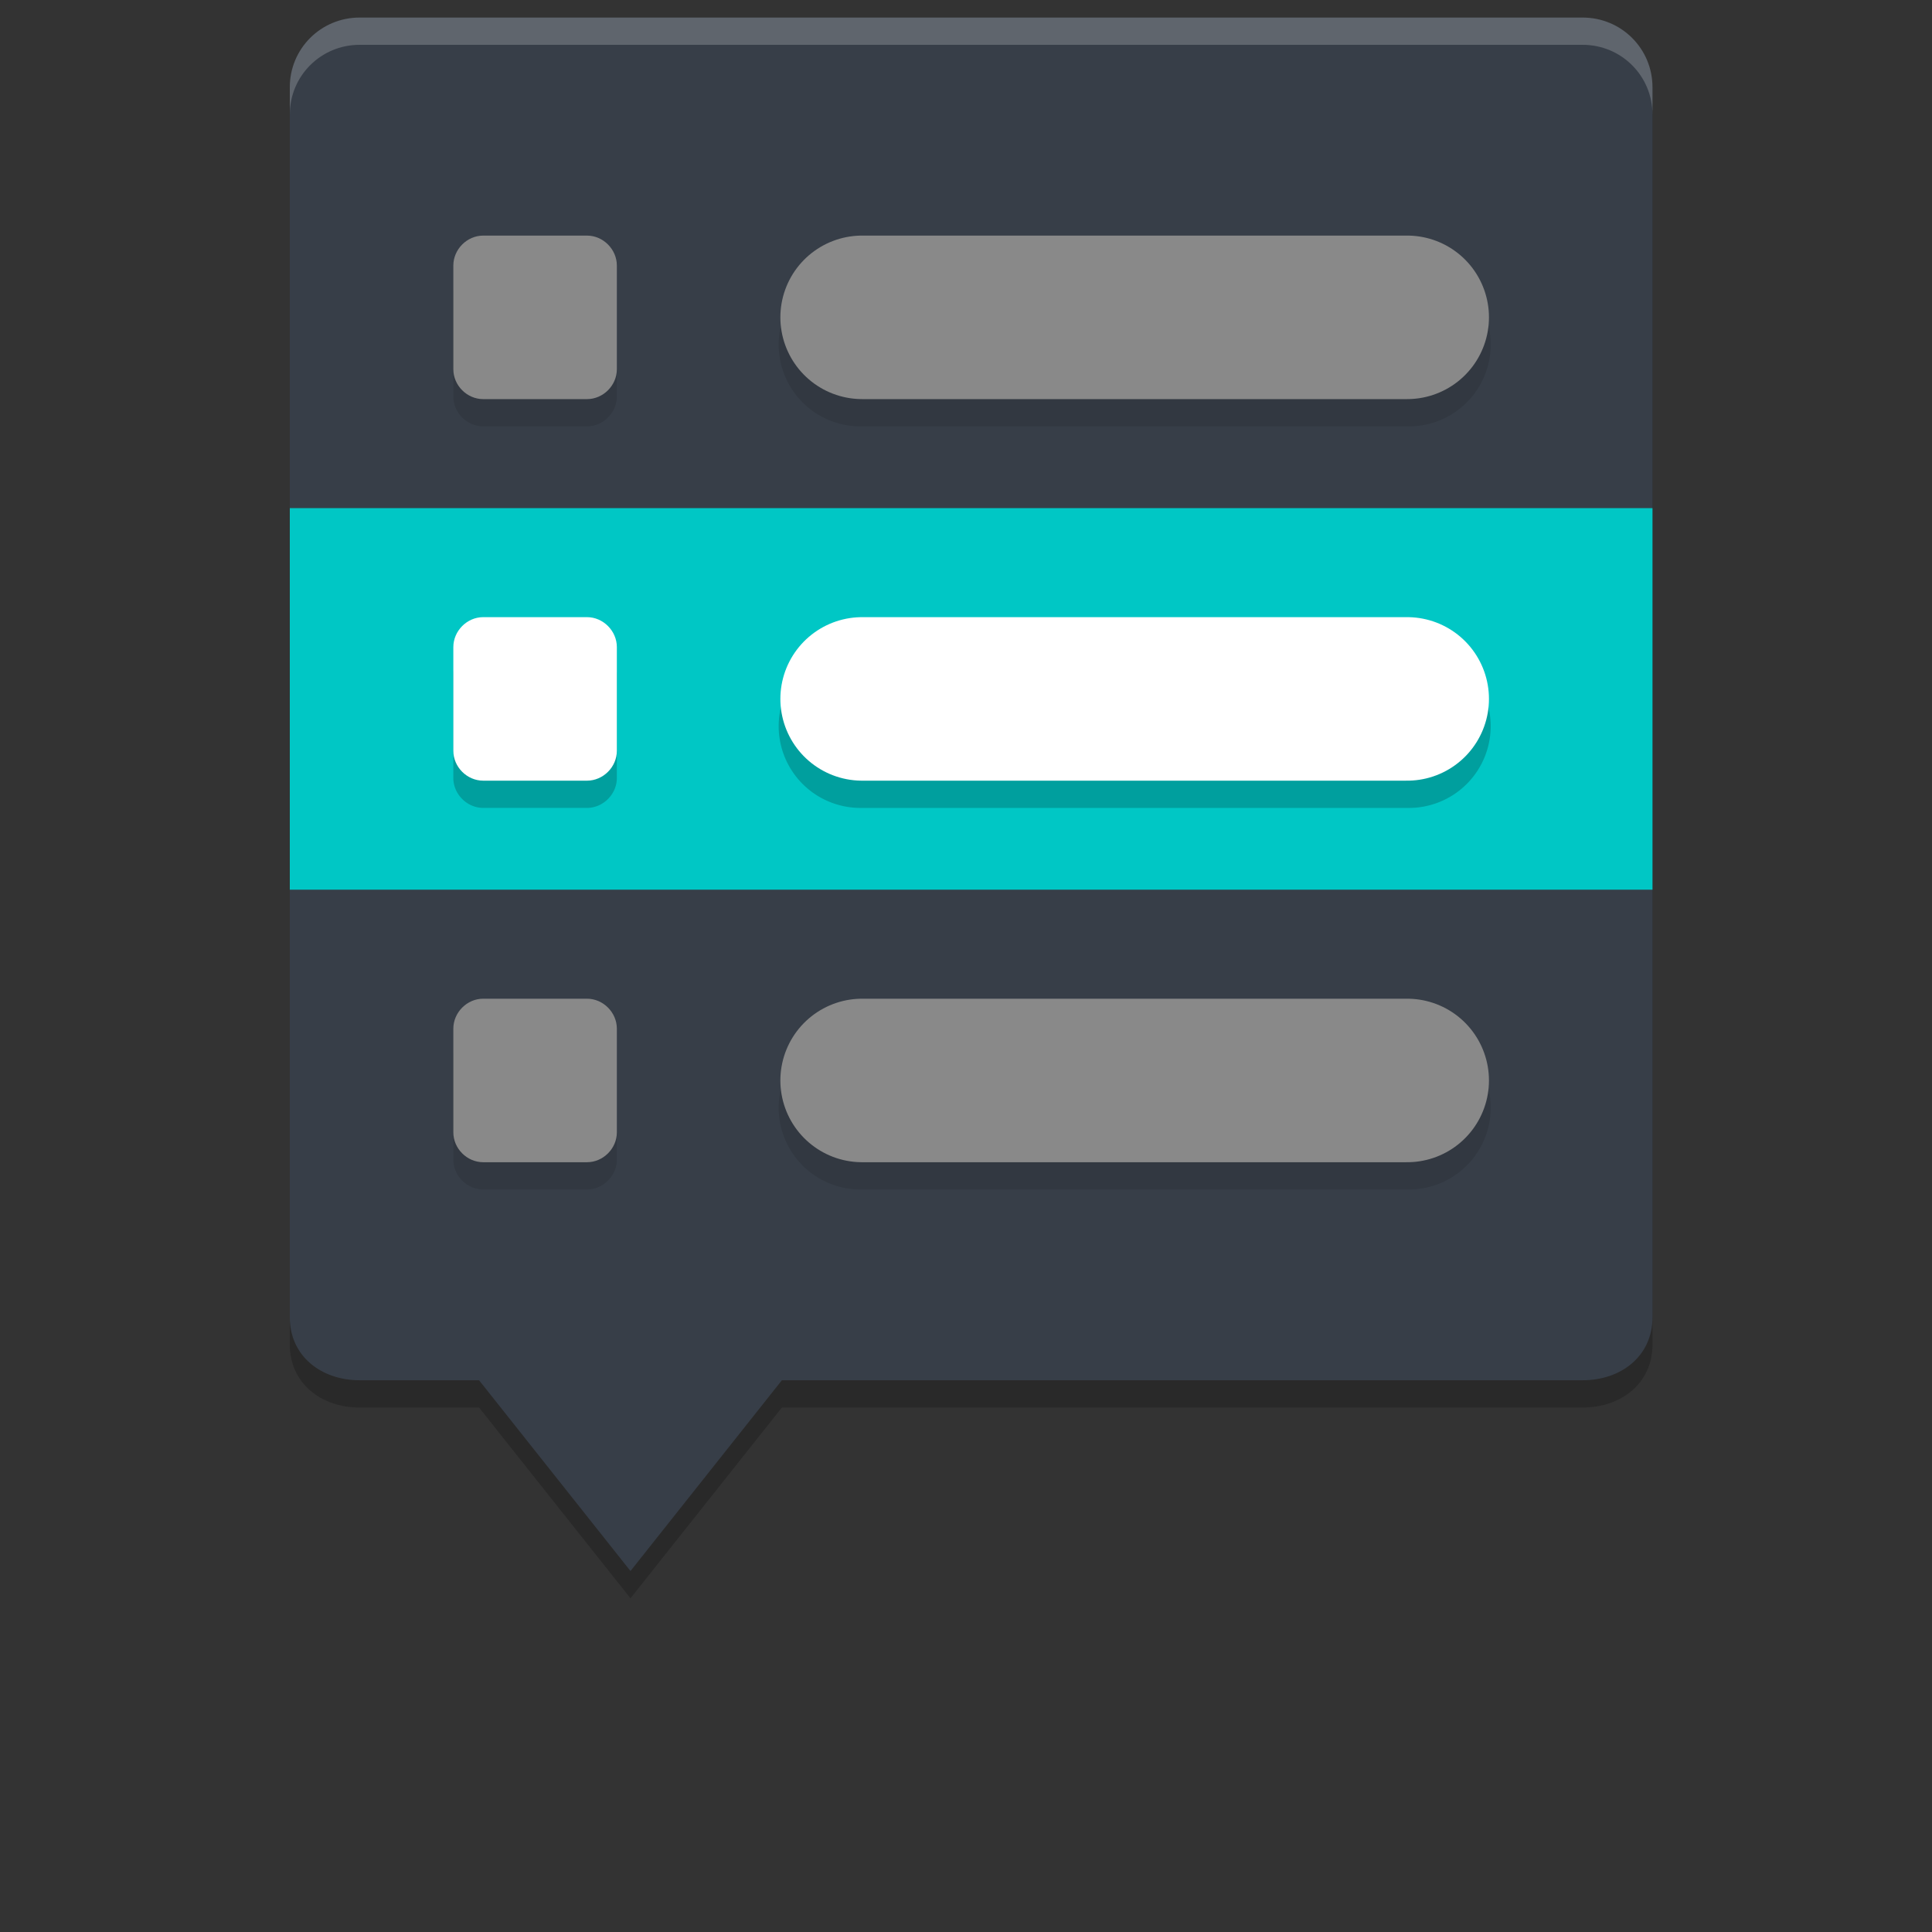 <?xml version="1.0" encoding="UTF-8" standalone="no"?>
<svg
   xmlns:dc="http://purl.org/dc/elements/1.1/"
   xmlns:cc="http://creativecommons.org/ns#"
   xmlns:rdf="http://www.w3.org/1999/02/22-rdf-syntax-ns#"
   xmlns:svg="http://www.w3.org/2000/svg"
   xmlns="http://www.w3.org/2000/svg"
   xmlns:sodipodi="http://sodipodi.sourceforge.net/DTD/sodipodi-0.dtd"
   xmlns:inkscape="http://www.inkscape.org/namespaces/inkscape"
   width="110"
   height="110"
   version="1.1"
   id="svg26"
   sodipodi:docname="lxmenu-settings.svg"
   inkscape:version="0.92.3 (2405546, 2018-03-11)">
  <rect width="100%" height="100%" fill="#333333" stroke="none"/>
  <defs
     id="defs30" />
  <sodipodi:namedview
     pagecolor="#ffffff"
     bordercolor="#666666"
     borderopacity="1"
     objecttolerance="10"
     gridtolerance="10"
     guidetolerance="10"
     inkscape:pageopacity="0"
     inkscape:pageshadow="2"
     inkscape:window-width="1366"
     inkscape:window-height="687"
     id="namedview28"
     showgrid="false"
     inkscape:zoom="3.6875"
     inkscape:cx="32"
     inkscape:cy="48.312581"
     inkscape:window-x="0"
     inkscape:window-y="0"
     inkscape:window-maximized="1"
     inkscape:current-layer="svg26" />
  <path
     style="opacity:0.2;stroke-width:1.552"
     d="m 20.479,2.552 h 69.628 c 2.204,0 3.979,1.767 3.979,3.97 v 70.029 c 0,2.203 -1.775,3.587 -3.979,3.587 H 44.517 L 35.897,91 27.276,80.139 H 20.479 C 18.275,80.139 16.5,78.755 16.5,76.552 V 6.523 c 0,-2.203 1.775,-3.97 3.979,-3.97 z"
     id="path2"
     inkscape:connector-curvature="0" />
  <path
     style="fill:#373e48;fill-opacity:1;stroke-width:1.552"
     d="M 20.479,1 H 90.107 C 92.311,1 94.086,2.767 94.086,4.97 v 70.029 c 0,2.203 -1.775,3.587 -3.979,3.587 H 44.517 L 35.897,89.448 27.276,78.586 H 20.479 C 18.275,78.586 16.5,77.203 16.5,74.999 V 4.97 C 16.5,2.767 18.275,1 20.479,1 Z"
     id="path4"
     inkscape:connector-curvature="0" />
  <path
     style="opacity:0.1;stroke-width:1.552"
     d="m 27.514,14.965 c -0.922,0 -1.703,0.781 -1.703,1.703 v 5.904 c 0,0.922 0.781,1.703 1.703,1.703 h 5.904 c 0.922,0 1.703,-0.781 1.703,-1.703 v -5.904 c 0,-0.922 -0.781,-1.703 -1.703,-1.703 z m 21.573,0 a 4.656,4.656 0 1 0 0,9.31 h 31.034 a 4.656,4.656 0 1 0 0,-9.31 z M 27.514,58.413 c -0.922,0 -1.703,0.781 -1.703,1.703 v 5.904 c 0,0.922 0.781,1.703 1.703,1.703 h 5.904 c 0.922,0 1.703,-0.781 1.703,-1.703 v -5.904 c 0,-0.922 -0.781,-1.703 -1.703,-1.703 z m 21.573,0 a 4.656,4.656 0 1 0 0,9.31 h 31.034 a 4.656,4.656 0 1 0 0,-9.31 z"
     id="path6"
     inkscape:connector-curvature="0" />
  <rect
     style="fill:#00c7c5;stroke-width:1.552"
     width="77.586"
     height="21.724"
     x="16.5"
     y="28.931"
     id="rect8" />
  <path
     style="opacity:0.2;stroke-width:1.552"
     d="m 27.514,36.689 c -0.922,0 -1.703,0.781 -1.703,1.703 v 5.904 c 0,0.922 0.781,1.703 1.703,1.703 h 5.904 c 0.922,0 1.703,-0.781 1.703,-1.703 v -5.904 c 0,-0.922 -0.781,-1.703 -1.703,-1.703 z m 21.573,0 a 4.656,4.656 0 1 0 0,9.31 h 31.034 a 4.656,4.656 0 1 0 0,-9.31 z"
     id="path10"
     inkscape:connector-curvature="0" />
  <path
     style="fill:#ffffff;stroke-width:1.552"
     d="m 27.511,35.138 c -0.922,0 -1.7,0.783 -1.7,1.705 v 5.905 c 0,0.922 0.778,1.7 1.7,1.7 h 5.91 c 0.922,0 1.7,-0.778 1.7,-1.7 v -5.905 c 0,-0.922 -0.778,-1.705 -1.7,-1.705 z"
     id="path12"
     inkscape:connector-curvature="0" />
  <path
     style="fill:#898989;stroke-width:1.552"
     d="m 27.511,13.414 c -0.922,0 -1.7,0.783 -1.7,1.705 v 5.905 c 0,0.922 0.778,1.7 1.7,1.7 h 5.91 c 0.922,0 1.7,-0.778 1.7,-1.7 v -5.905 c 0,-0.922 -0.778,-1.705 -1.7,-1.705 z"
     id="path14"
     inkscape:connector-curvature="0" />
  <path
     style="fill:#ffffff;stroke:#ffffff;stroke-width:9.31;stroke-linecap:round"
     d="m 49.086,39.793 h 31.034"
     id="path16"
     inkscape:connector-curvature="0" />
  <path
     style="fill:none;stroke:#898989;stroke-width:9.31;stroke-linecap:round"
     d="m 49.086,18.068 h 31.034"
     id="path18"
     inkscape:connector-curvature="0" />
  <path
     style="fill:#898989;stroke-width:1.552"
     d="m 27.511,56.862 c -0.922,0 -1.7,0.783 -1.7,1.705 v 5.905 c 0,0.922 0.778,1.7 1.7,1.7 h 5.91 c 0.922,0 1.7,-0.778 1.7,-1.7 v -5.905 c 0,-0.922 -0.778,-1.705 -1.7,-1.705 z"
     id="path20"
     inkscape:connector-curvature="0" />
  <path
     style="fill:none;stroke:#898989;stroke-width:9.31;stroke-linecap:round"
     d="m 49.086,61.517 h 31.034"
     id="path22"
     inkscape:connector-curvature="0" />
  <path
     style="opacity:0.2;fill:#ffffff;stroke-width:1.552"
     d="M 20.476,1 C 18.272,1 16.5,2.767 16.5,4.97 v 1.552 c 0,-2.203 1.772,-3.97 3.976,-3.97 h 69.633 c 2.204,0 3.976,1.767 3.976,3.97 V 4.97 C 94.086,2.767 92.314,1 90.11,1 Z"
     id="path24"
     inkscape:connector-curvature="0" />
</svg>
